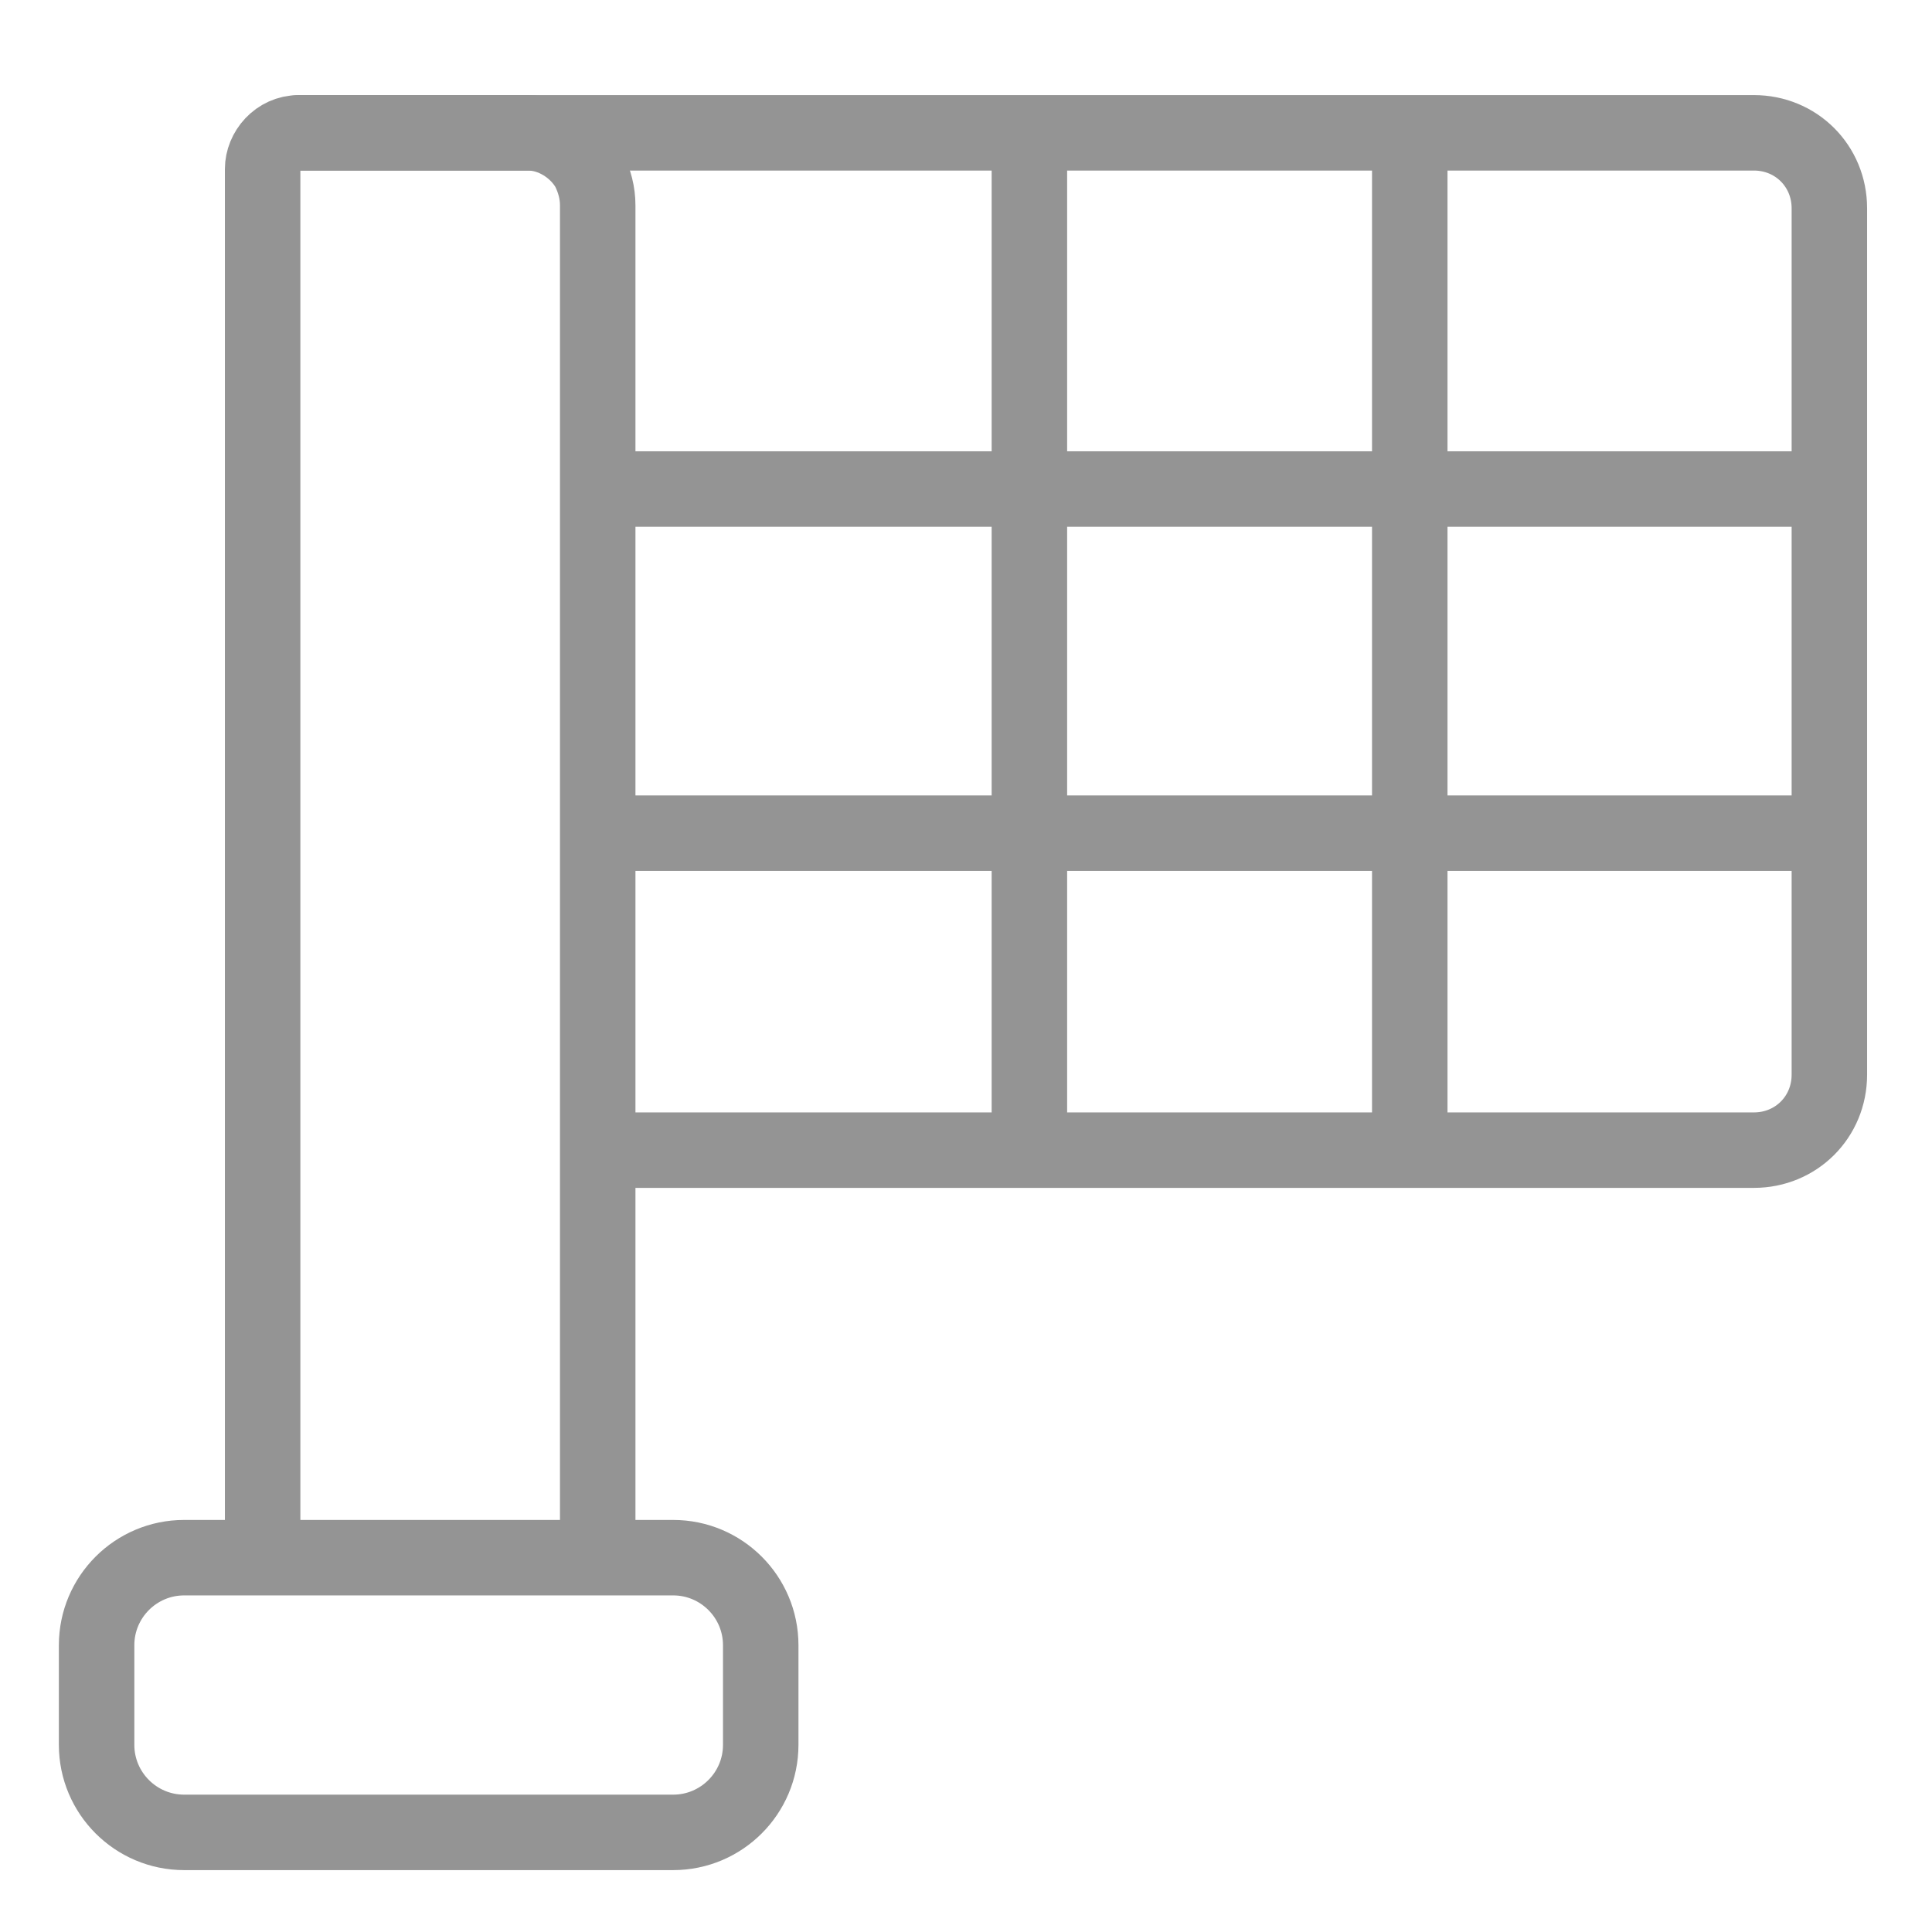 <?xml version="1.0" encoding="utf-8"?>
<!-- Generator: Adobe Illustrator 22.1.0, SVG Export Plug-In . SVG Version: 6.00 Build 0)  -->
<svg version="1.1" id="Layer_2_1_" xmlns="http://www.w3.org/2000/svg" xmlns:xlink="http://www.w3.org/1999/xlink" x="0px" y="0px"
	 viewBox="0 0 64 64" style="enable-background:new 0 0 64 64;" xml:space="preserve">
<style type="text/css">
	.st0{fill:none;stroke:#949494;stroke-width:2.5;stroke-miterlimit:10;}
	.st1{fill:none;stroke:#949494;stroke-width:2.5;stroke-linecap:round;stroke-miterlimit:10;}
	.st2{fill:none;stroke:#949494;stroke-width:2.5;stroke-linecap:square;stroke-miterlimit:10;}
</style>
<g id="Layer_4">
	<path class="st0" d="M19.8,51.5V6.8c0-0.4-0.1-0.8-0.3-1.2c-0.4-0.7-1.2-1.2-2-1.2H9.9C9.2,4.4,8.7,5,8.7,5.6v45.9"/>
	<path class="st1" d="M9.9,4.4h48.2c1.4,0,2.5,1.1,2.5,2.5v28.7c0,1.4-1.1,2.5-2.5,2.5H20.6"/>
	<line class="st2" x1="20.8" y1="16.2" x2="60.2" y2="16.2"/>
	<line class="st2" x1="20.9" y1="27.6" x2="60.2" y2="27.6"/>
	<line class="st2" x1="34.1" y1="4.6" x2="34.1" y2="37.5"/>
	<line class="st2" x1="46.7" y1="4.6" x2="46.7" y2="37.5"/>
	<path class="st0" d="M22.3,60.7H6.1c-1.6,0-2.9-1.3-2.9-2.9v-3.3c0-1.6,1.3-2.9,2.9-2.9h16.2c1.6,0,2.9,1.3,2.9,2.9v3.3
		C25.2,59.4,23.9,60.7,22.3,60.7z"/>
</g>
</svg>
